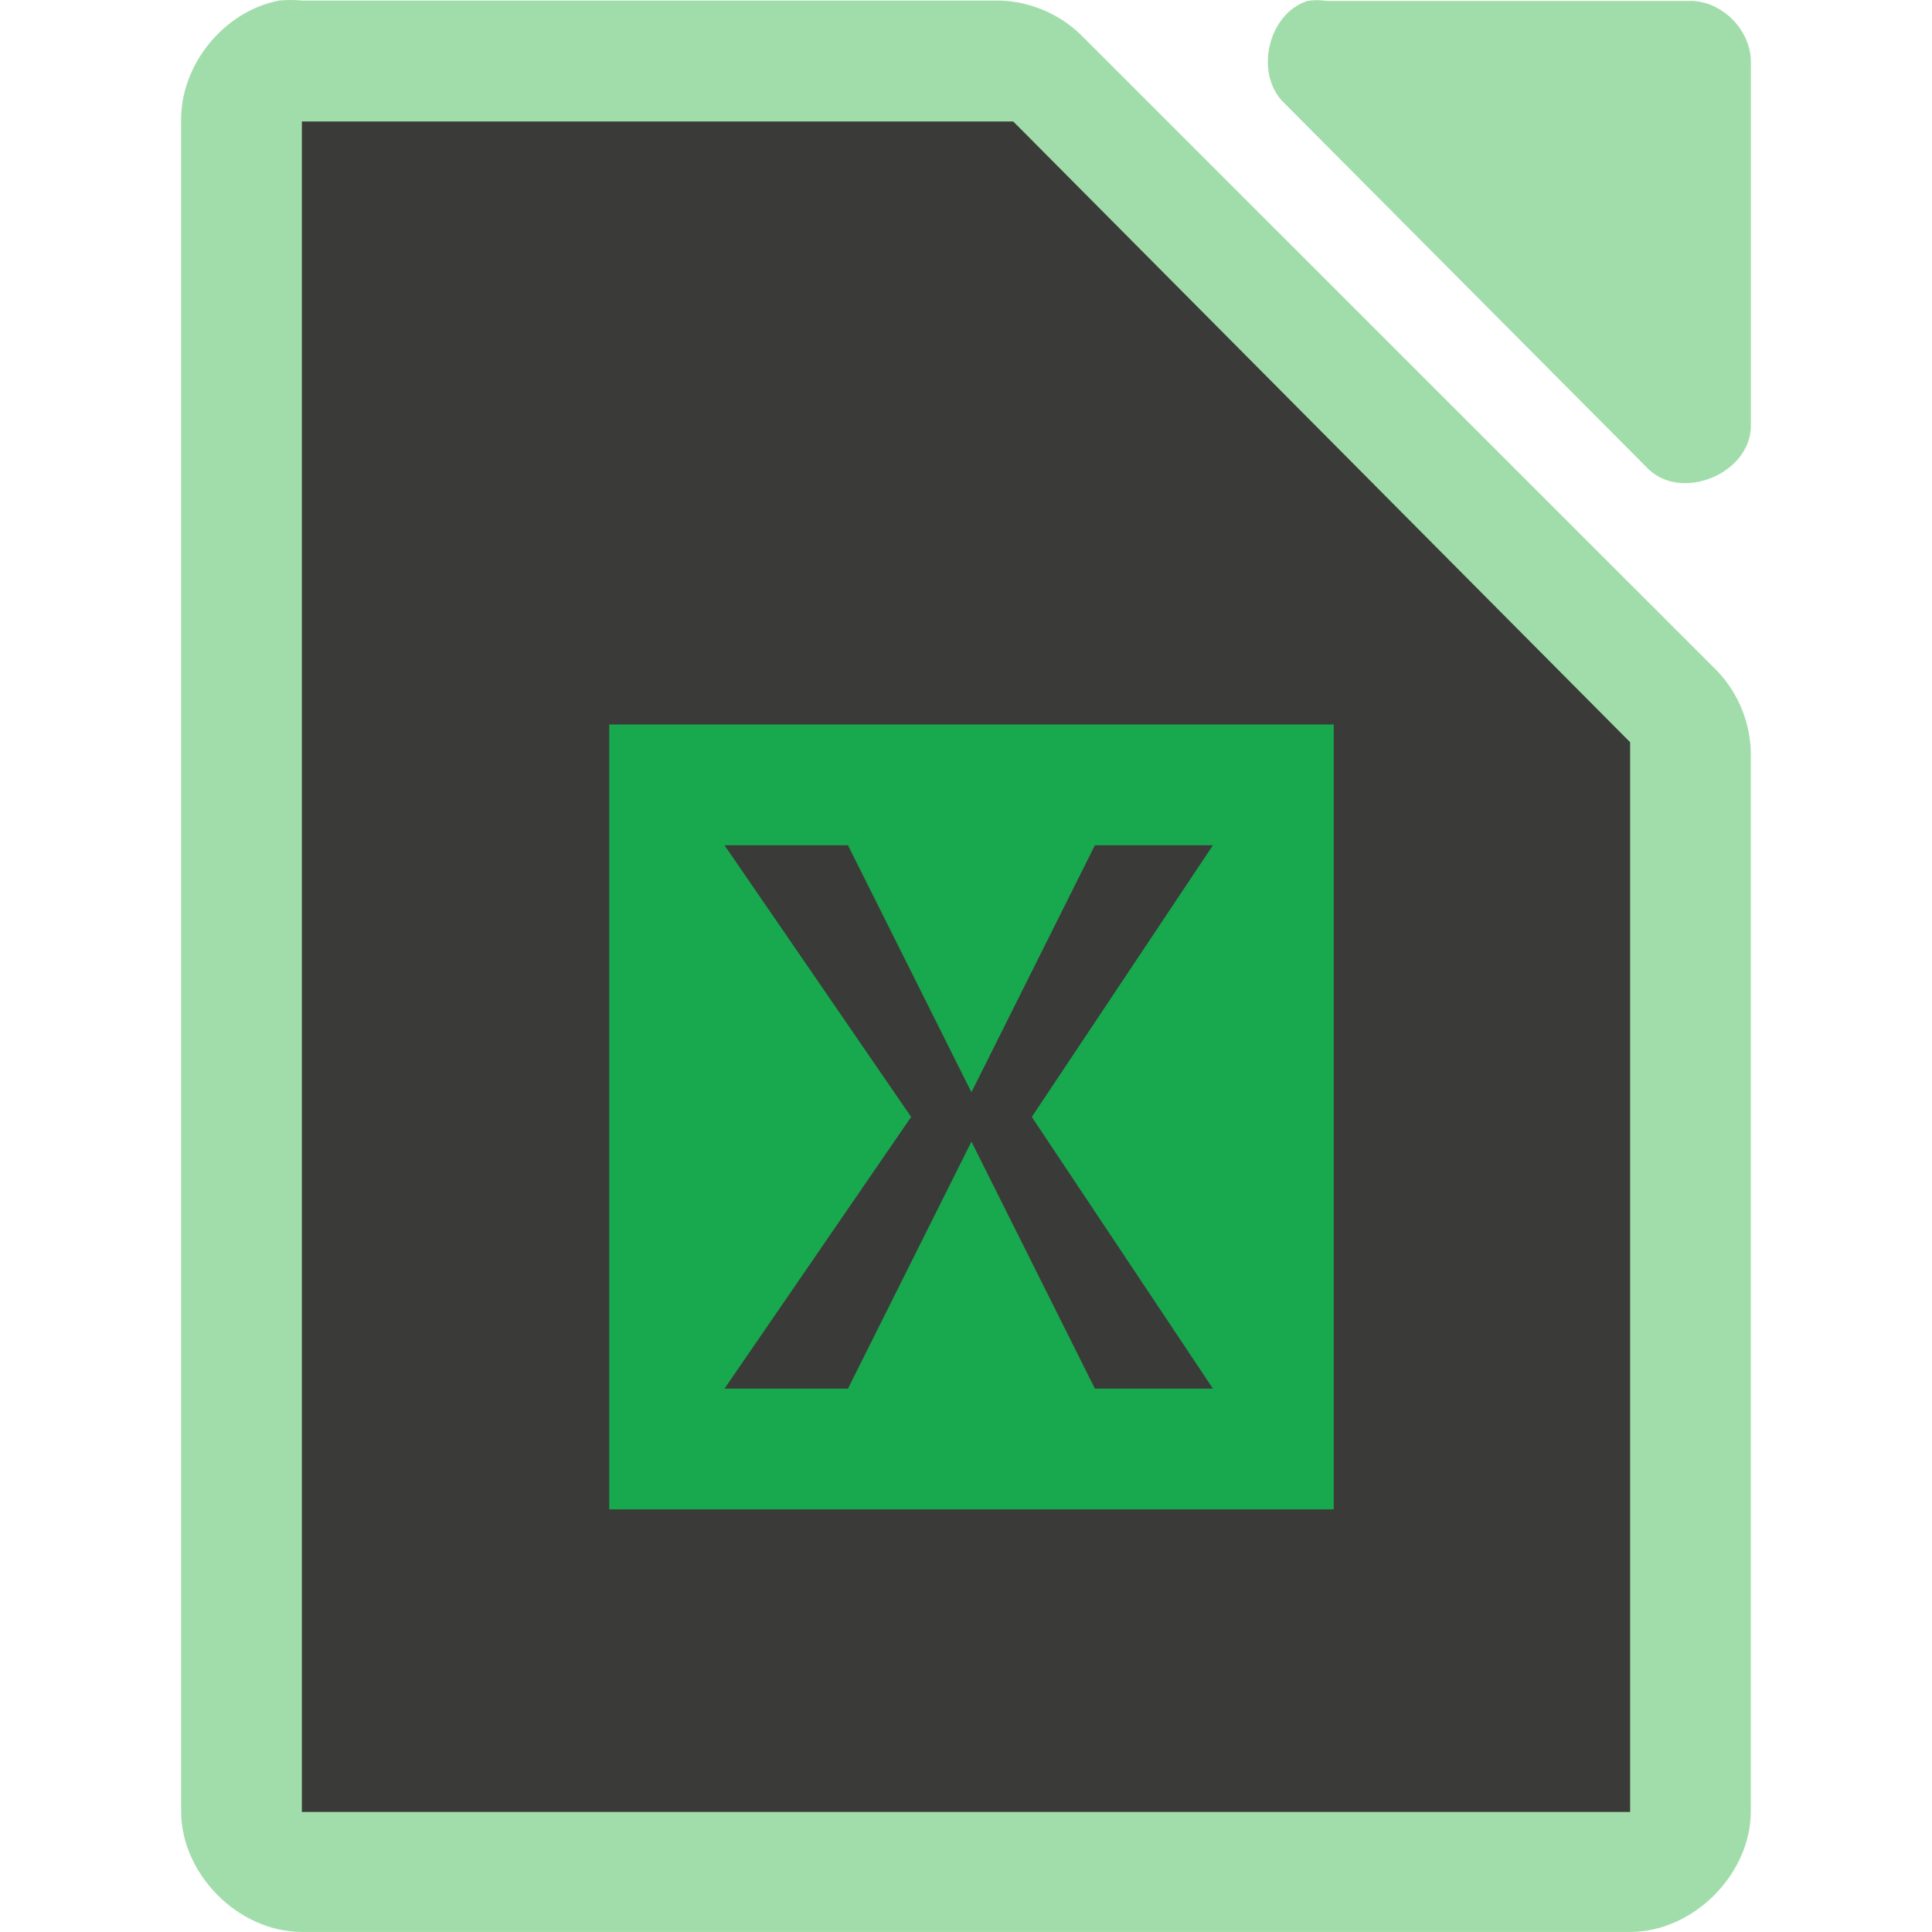 <svg viewBox="0 0 32 32" xmlns="http://www.w3.org/2000/svg"><path d="m4.625.009c-.917.175-1.641 1.067-1.625 1.999v27.992c0 1.047.953 1.999 2 1.999h21.999c1.047-0 2-.953 2-1.999v-17.455c.012-.528-.195-1.058-.562-1.437l-10.54-10.537c-.38-.367-.909-.575-1.437-.562h-11.459c-.125-.012-.25-.012-.375 0z" fill="#a1ddaa"/><path d="m21.658.015c-.666.213-.89 1.227-.376 1.703l6.024 6.055c.556.53 1.665.077 1.694-.694v-6.055c-0-.528-.478-1.009-1.004-1.009h-6.024c-.104-.016-.21-.016-.314 0z" fill="#a1ddaa"/><g fill="#3a3a38"><path d="m5 2.012v.5 27 .5h.5 21.0.5v-.5-17-.219l-.156-.156-9.937-10-.125-.125h-.219-11.062z"/><path d="m6 3.012h10.058l9.941 10v16h-19.999z"/><path d="m7.999 11.996h16v13h-16z"/></g><path d="m10.091 12h12v13h-12z" fill="#18ab50" fill-opacity=".979"/><path d="m12 14 3.091 4.5-3.091 4.5h2.045l2.045-4.091 2.045 4.091h1.955l-3-4.5 3-4.5h-1.955l-2.045 4.091-2.045-4.091z" fill="#3a3a38"/></svg>